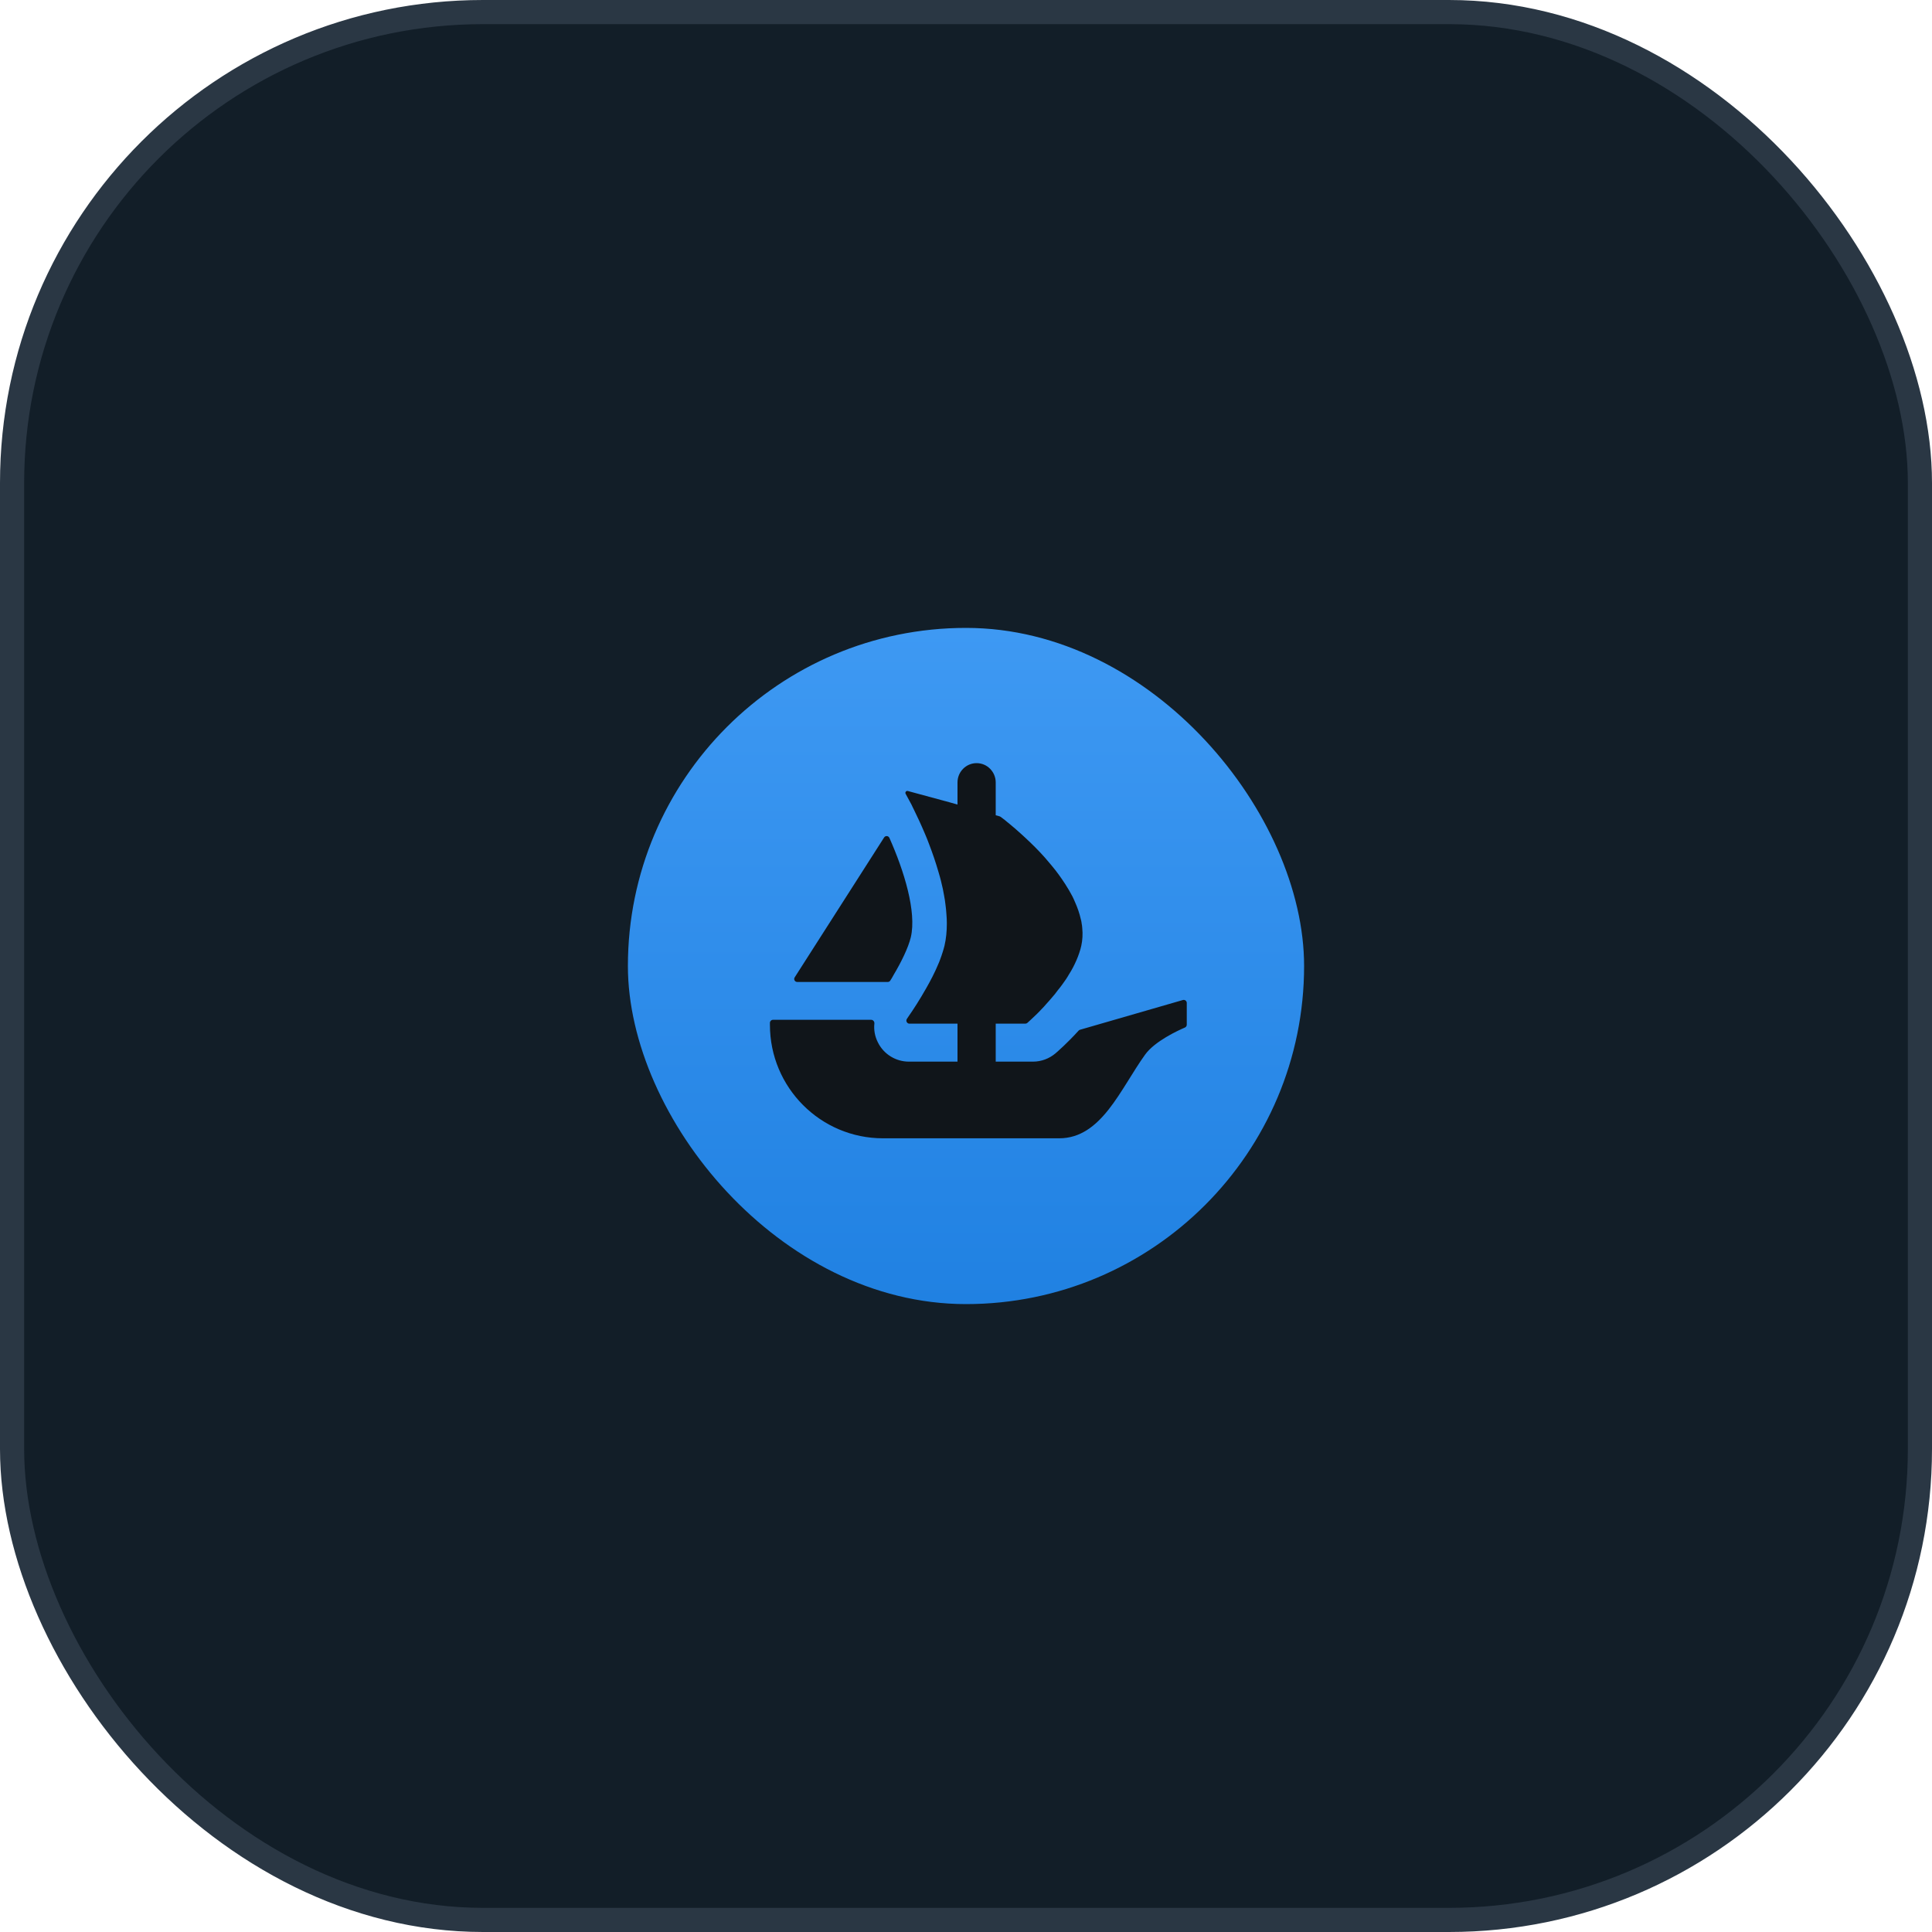 <svg width="160" height="160" viewBox="0 0 160 160" fill="none" xmlns="http://www.w3.org/2000/svg">
<rect x="1" y="1" width="158" height="158" rx="39" fill="#121E28"/>
<rect x="1" y="1" width="158" height="158" rx="39" stroke="#2A3744" stroke-width="2"/>
<g filter="url(#filter0_d_8758_23282)">
<g clip-path="url(#clip0_8758_23282)">
<path d="M108 80C108 95.463 95.463 108 80 108C64.537 108 52 95.463 52 80C52 64.537 64.537 52 80 52C95.466 52 108 64.537 108 80Z" fill="url(#paint0_linear_8758_23282)"/>
<path d="M65.813 80.941L65.934 80.751L73.218 69.356C73.325 69.189 73.575 69.207 73.655 69.388C74.872 72.115 75.922 75.507 75.43 77.618C75.22 78.487 74.645 79.664 73.998 80.751C73.914 80.909 73.822 81.065 73.725 81.214C73.678 81.283 73.601 81.323 73.517 81.323H66.026C65.825 81.323 65.707 81.105 65.813 80.941Z" fill="#10151A"/>
<path d="M98.283 83.058V84.862C98.283 84.965 98.219 85.058 98.127 85.098C97.563 85.339 95.633 86.225 94.831 87.342C92.782 90.192 91.217 94.269 87.719 94.269H73.126C67.953 94.269 63.762 90.063 63.762 84.873V84.707C63.762 84.568 63.874 84.456 64.012 84.456H72.147C72.308 84.456 72.427 84.606 72.412 84.764C72.355 85.293 72.452 85.834 72.703 86.326C73.186 87.307 74.187 87.92 75.269 87.92H79.296V84.776H75.315C75.111 84.776 74.99 84.54 75.108 84.373C75.151 84.307 75.2 84.238 75.251 84.16C75.628 83.625 76.166 82.793 76.701 81.847C77.067 81.208 77.421 80.527 77.705 79.842C77.763 79.718 77.809 79.592 77.855 79.468C77.933 79.249 78.013 79.045 78.071 78.841C78.128 78.668 78.174 78.487 78.22 78.317C78.355 77.736 78.413 77.121 78.413 76.482C78.413 76.232 78.401 75.97 78.379 75.719C78.367 75.446 78.332 75.173 78.298 74.9C78.275 74.658 78.232 74.419 78.186 74.169C78.128 73.804 78.048 73.441 77.956 73.076L77.924 72.938C77.855 72.688 77.797 72.449 77.717 72.198C77.49 71.413 77.228 70.648 76.952 69.932C76.851 69.647 76.736 69.374 76.621 69.1C76.451 68.689 76.278 68.315 76.12 67.961C76.04 67.8 75.971 67.653 75.902 67.504C75.824 67.334 75.743 67.164 75.663 67.003C75.605 66.879 75.539 66.764 75.493 66.649L75.001 65.74C74.932 65.617 75.047 65.47 75.182 65.507L78.26 66.341H78.269C78.275 66.341 78.278 66.344 78.281 66.344L78.686 66.457L79.132 66.583L79.296 66.629V64.799C79.296 63.916 80.004 63.2 80.878 63.2C81.316 63.2 81.713 63.378 81.997 63.669C82.282 63.959 82.461 64.356 82.461 64.799V67.515L82.788 67.607C82.814 67.616 82.84 67.627 82.863 67.644C82.944 67.705 83.059 67.794 83.206 67.903C83.321 67.996 83.444 68.108 83.594 68.223C83.89 68.462 84.244 68.769 84.632 69.123C84.736 69.212 84.837 69.304 84.929 69.397C85.429 69.862 85.99 70.409 86.525 71.013C86.675 71.183 86.822 71.356 86.971 71.537C87.121 71.721 87.279 71.902 87.417 72.083C87.598 72.325 87.794 72.575 87.964 72.837C88.044 72.961 88.136 73.087 88.214 73.211C88.433 73.542 88.625 73.884 88.809 74.227C88.887 74.385 88.968 74.557 89.037 74.727C89.241 75.184 89.402 75.65 89.506 76.117C89.537 76.217 89.56 76.327 89.572 76.424V76.447C89.606 76.585 89.618 76.732 89.629 76.882C89.675 77.359 89.652 77.837 89.549 78.317C89.506 78.522 89.448 78.714 89.379 78.918C89.31 79.114 89.241 79.318 89.152 79.511C88.979 79.911 88.775 80.311 88.533 80.685C88.456 80.823 88.364 80.97 88.272 81.108C88.171 81.254 88.067 81.392 87.975 81.528C87.849 81.7 87.713 81.882 87.575 82.043C87.452 82.212 87.325 82.382 87.187 82.532C86.994 82.759 86.81 82.975 86.617 83.182C86.502 83.317 86.379 83.455 86.252 83.579C86.128 83.717 86.002 83.841 85.887 83.956C85.694 84.148 85.533 84.298 85.398 84.422L85.081 84.712C85.035 84.752 84.975 84.776 84.912 84.776H82.461V87.92H85.544C86.235 87.92 86.891 87.675 87.42 87.227C87.601 87.068 88.392 86.384 89.327 85.351C89.359 85.316 89.399 85.29 89.445 85.279L97.963 82.817C98.121 82.77 98.283 82.891 98.283 83.058Z" fill="#10151A"/>
</g>
</g>
<defs>
<filter id="filter0_d_8758_23282" x="5" y="5" width="150" height="150" filterUnits="userSpaceOnUse" color-interpolation-filters="sRGB">
<feFlood flood-opacity="0" result="BackgroundImageFix"/>
<feColorMatrix in="SourceAlpha" type="matrix" values="0 0 0 0 0 0 0 0 0 0 0 0 0 0 0 0 0 0 127 0" result="hardAlpha"/>
<feOffset/>
<feGaussianBlur stdDeviation="23.5"/>
<feComposite in2="hardAlpha" operator="out"/>
<feColorMatrix type="matrix" values="0 0 0 0 0.125 0 0 0 0 0.506 0 0 0 0 0.886 0 0 0 0.3 0"/>
<feBlend mode="normal" in2="BackgroundImageFix" result="effect1_dropShadow_8758_23282"/>
<feBlend mode="normal" in="SourceGraphic" in2="effect1_dropShadow_8758_23282" result="shape"/>
</filter>
<linearGradient id="paint0_linear_8758_23282" x1="80" y1="52" x2="80" y2="108" gradientUnits="userSpaceOnUse">
<stop stop-color="#3E99F3"/>
<stop offset="1" stop-color="#2081E2"/>
</linearGradient>
<clipPath id="clip0_8758_23282">
<rect x="52" y="52" width="56" height="56" rx="28" fill="white"/>
</clipPath>
</defs>
</svg>
